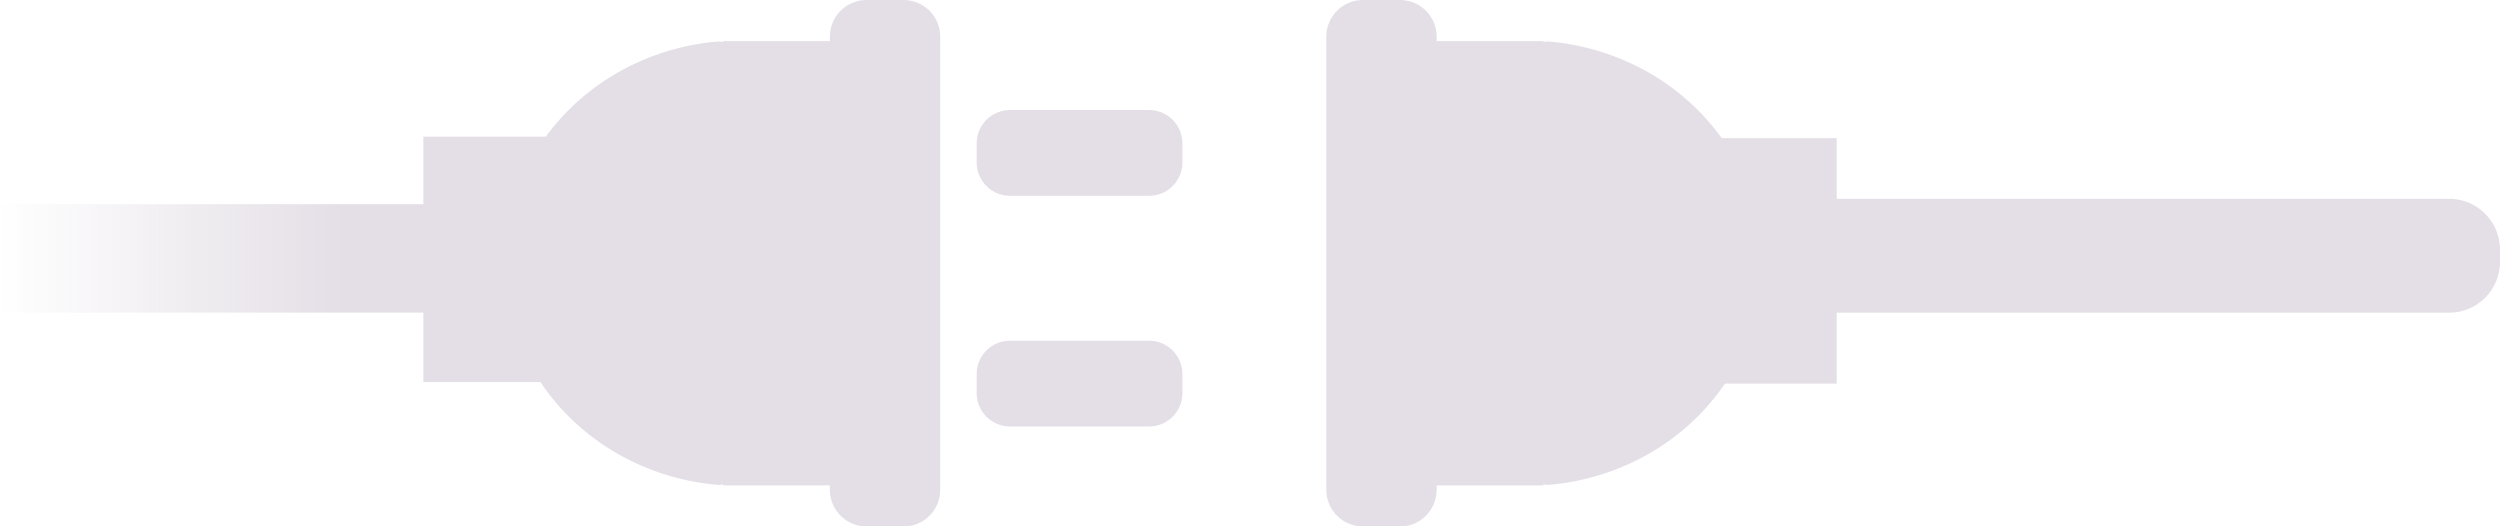 <?xml version="1.0" encoding="UTF-8" standalone="no"?>
<!-- Created with Inkscape (http://www.inkscape.org/) -->

<svg
   width="155.487"
   height="32.739"
   viewBox="0 0 41.139 8.662"
   version="1.1"
   id="svg61243"
   inkscape:export-filename="plug.svg"
   inkscape:export-xdpi="96"
   inkscape:export-ydpi="96"
   xmlns:inkscape="http://www.inkscape.org/namespaces/inkscape"
   xmlns:sodipodi="http://sodipodi.sourceforge.net/DTD/sodipodi-0.dtd"
   xmlns:xlink="http://www.w3.org/1999/xlink"
   xmlns="http://www.w3.org/2000/svg"
   xmlns:svg="http://www.w3.org/2000/svg">
  <sodipodi:namedview
     id="namedview61245"
     pagecolor="#ffffff"
     bordercolor="#000000"
     borderopacity="0.25"
     inkscape:showpageshadow="2"
     inkscape:pageopacity="0.0"
     inkscape:pagecheckerboard="0"
     inkscape:deskcolor="#d1d1d1"
     inkscape:document-units="mm"
     showgrid="false" />
  <defs
     id="defs61240">
    <linearGradient
       inkscape:collect="always"
       id="linearGradient82895">
      <stop
         style="stop-color:#e4dfe6;stop-opacity:0;"
         offset="0.071"
         id="stop82893" />
      <stop
         style="stop-color:#e4dfe6;stop-opacity:1;"
         offset="0.633"
         id="stop82891" />
    </linearGradient>
    <linearGradient
       inkscape:collect="always"
       xlink:href="#linearGradient82895"
       id="linearGradient82897"
       x1="-5.063"
       y1="6.338"
       x2="5.439"
       y2="6.338"
       gradientUnits="userSpaceOnUse"
       gradientTransform="matrix(0.964,0,0,7.24,6.518,-39.509)" />
  </defs>
  <g
     inkscape:label="Layer 1"
     inkscape:groupmode="layer"
     id="layer1"
     transform="translate(-2.423,-2.13)">
    <path
       id="path66771"
       style="fill:#e4dfe6;fill-opacity:1;stroke:#e4dfe6;stroke-width:0.761;stroke-linejoin:round;stroke-dasharray:none;stroke-opacity:1"
       d="m 14.246,3.194 a 3.483,3.284 0 0 0 -3.146,3.267 3.483,3.284 0 0 0 3.146,3.267 z" />
    <rect
       style="fill:#e4dfe6;fill-opacity:1;stroke:#e4dfe6;stroke-width:1.206;stroke-linejoin:round;stroke-dasharray:none;stroke-opacity:1"
       id="rect66778"
       width="0.61"
       height="7.457"
       x="16.682"
       y="2.733" />
    <rect
       style="fill:url(#linearGradient82897);fill-opacity:1;stroke:none;stroke-width:4.3;stroke-linejoin:round;stroke-dasharray:none;stroke-opacity:1"
       id="rect66780"
       width="8.552"
       height="1.784"
       x="2.423"
       y="5.49" />
    <rect
       style="fill:#e4dfe6;fill-opacity:1;stroke:#e4dfe6;stroke-width:1.015;stroke-linejoin:miter;stroke-dasharray:none;stroke-opacity:1"
       id="rect67540"
       width="1.733"
       height="6.296"
       x="14.829"
       y="3.314" />
    <path
       id="path66771-4"
       style="fill:#e4dfe6;fill-opacity:1;stroke:#e4dfe6;stroke-width:0.761;stroke-linejoin:round;stroke-dasharray:none;stroke-opacity:1"
       d="m 27.896,3.194 a 3.483,3.284 0 0 1 3.146,3.267 3.483,3.284 0 0 1 -3.146,3.267 z" />
    <rect
       style="fill:#e4dfe6;fill-opacity:1;stroke:#e4dfe6;stroke-width:1.206;stroke-linejoin:round;stroke-dasharray:none;stroke-opacity:1"
       id="rect66778-0"
       width="0.61"
       height="7.457"
       x="-25.461"
       y="2.733"
       transform="scale(-1,1)" />
    <rect
       style="fill:#e4dfe6;fill-opacity:1;stroke:#e4dfe6;stroke-width:1.674;stroke-linejoin:round;stroke-dasharray:none;stroke-opacity:1"
       id="rect66780-7"
       width="11.534"
       height="0.2"
       x="-42.725"
       y="6.238"
       transform="scale(-1,1)" />
    <rect
       style="fill:#e4dfe6;fill-opacity:1;stroke:#e4dfe6;stroke-width:1.015;stroke-linejoin:miter;stroke-dasharray:none;stroke-opacity:1"
       id="rect67540-7"
       width="1.733"
       height="6.296"
       x="-27.313"
       y="3.314"
       transform="scale(-1,1)" />
    <path
       id="rect68305"
       style="fill:#e4dfe6;fill-opacity:1;stroke:#e4dfe6;stroke-width:1.097;stroke-linecap:round;stroke-linejoin:round;stroke-dasharray:none;stroke-opacity:1"
       d="m 19.043,4.489 v 0.314 h 2.289 V 4.489 Z" />
    <path
       id="rect68305-0"
       style="fill:#e4dfe6;fill-opacity:1;stroke:#e4dfe6;stroke-width:1.097;stroke-linecap:round;stroke-linejoin:round;stroke-dasharray:none;stroke-opacity:1"
       d="m 19.043,8.285 v 0.314 h 2.289 V 8.285 Z" />
    <rect
       style="fill:#e4dfe6;fill-opacity:1;stroke:none;stroke-width:1.097;stroke-linecap:round;stroke-linejoin:round;stroke-dasharray:none;stroke-opacity:1"
       id="rect72825"
       width="2.174"
       height="4.039"
       x="9.39"
       y="4.378" />
    <rect
       style="fill:#e4dfe6;fill-opacity:1;stroke:none;stroke-width:1.097;stroke-linecap:round;stroke-linejoin:round;stroke-dasharray:none;stroke-opacity:1"
       id="rect72825-3"
       width="2.174"
       height="4.039"
       x="30.473"
       y="4.403" />
  </g>
</svg>
